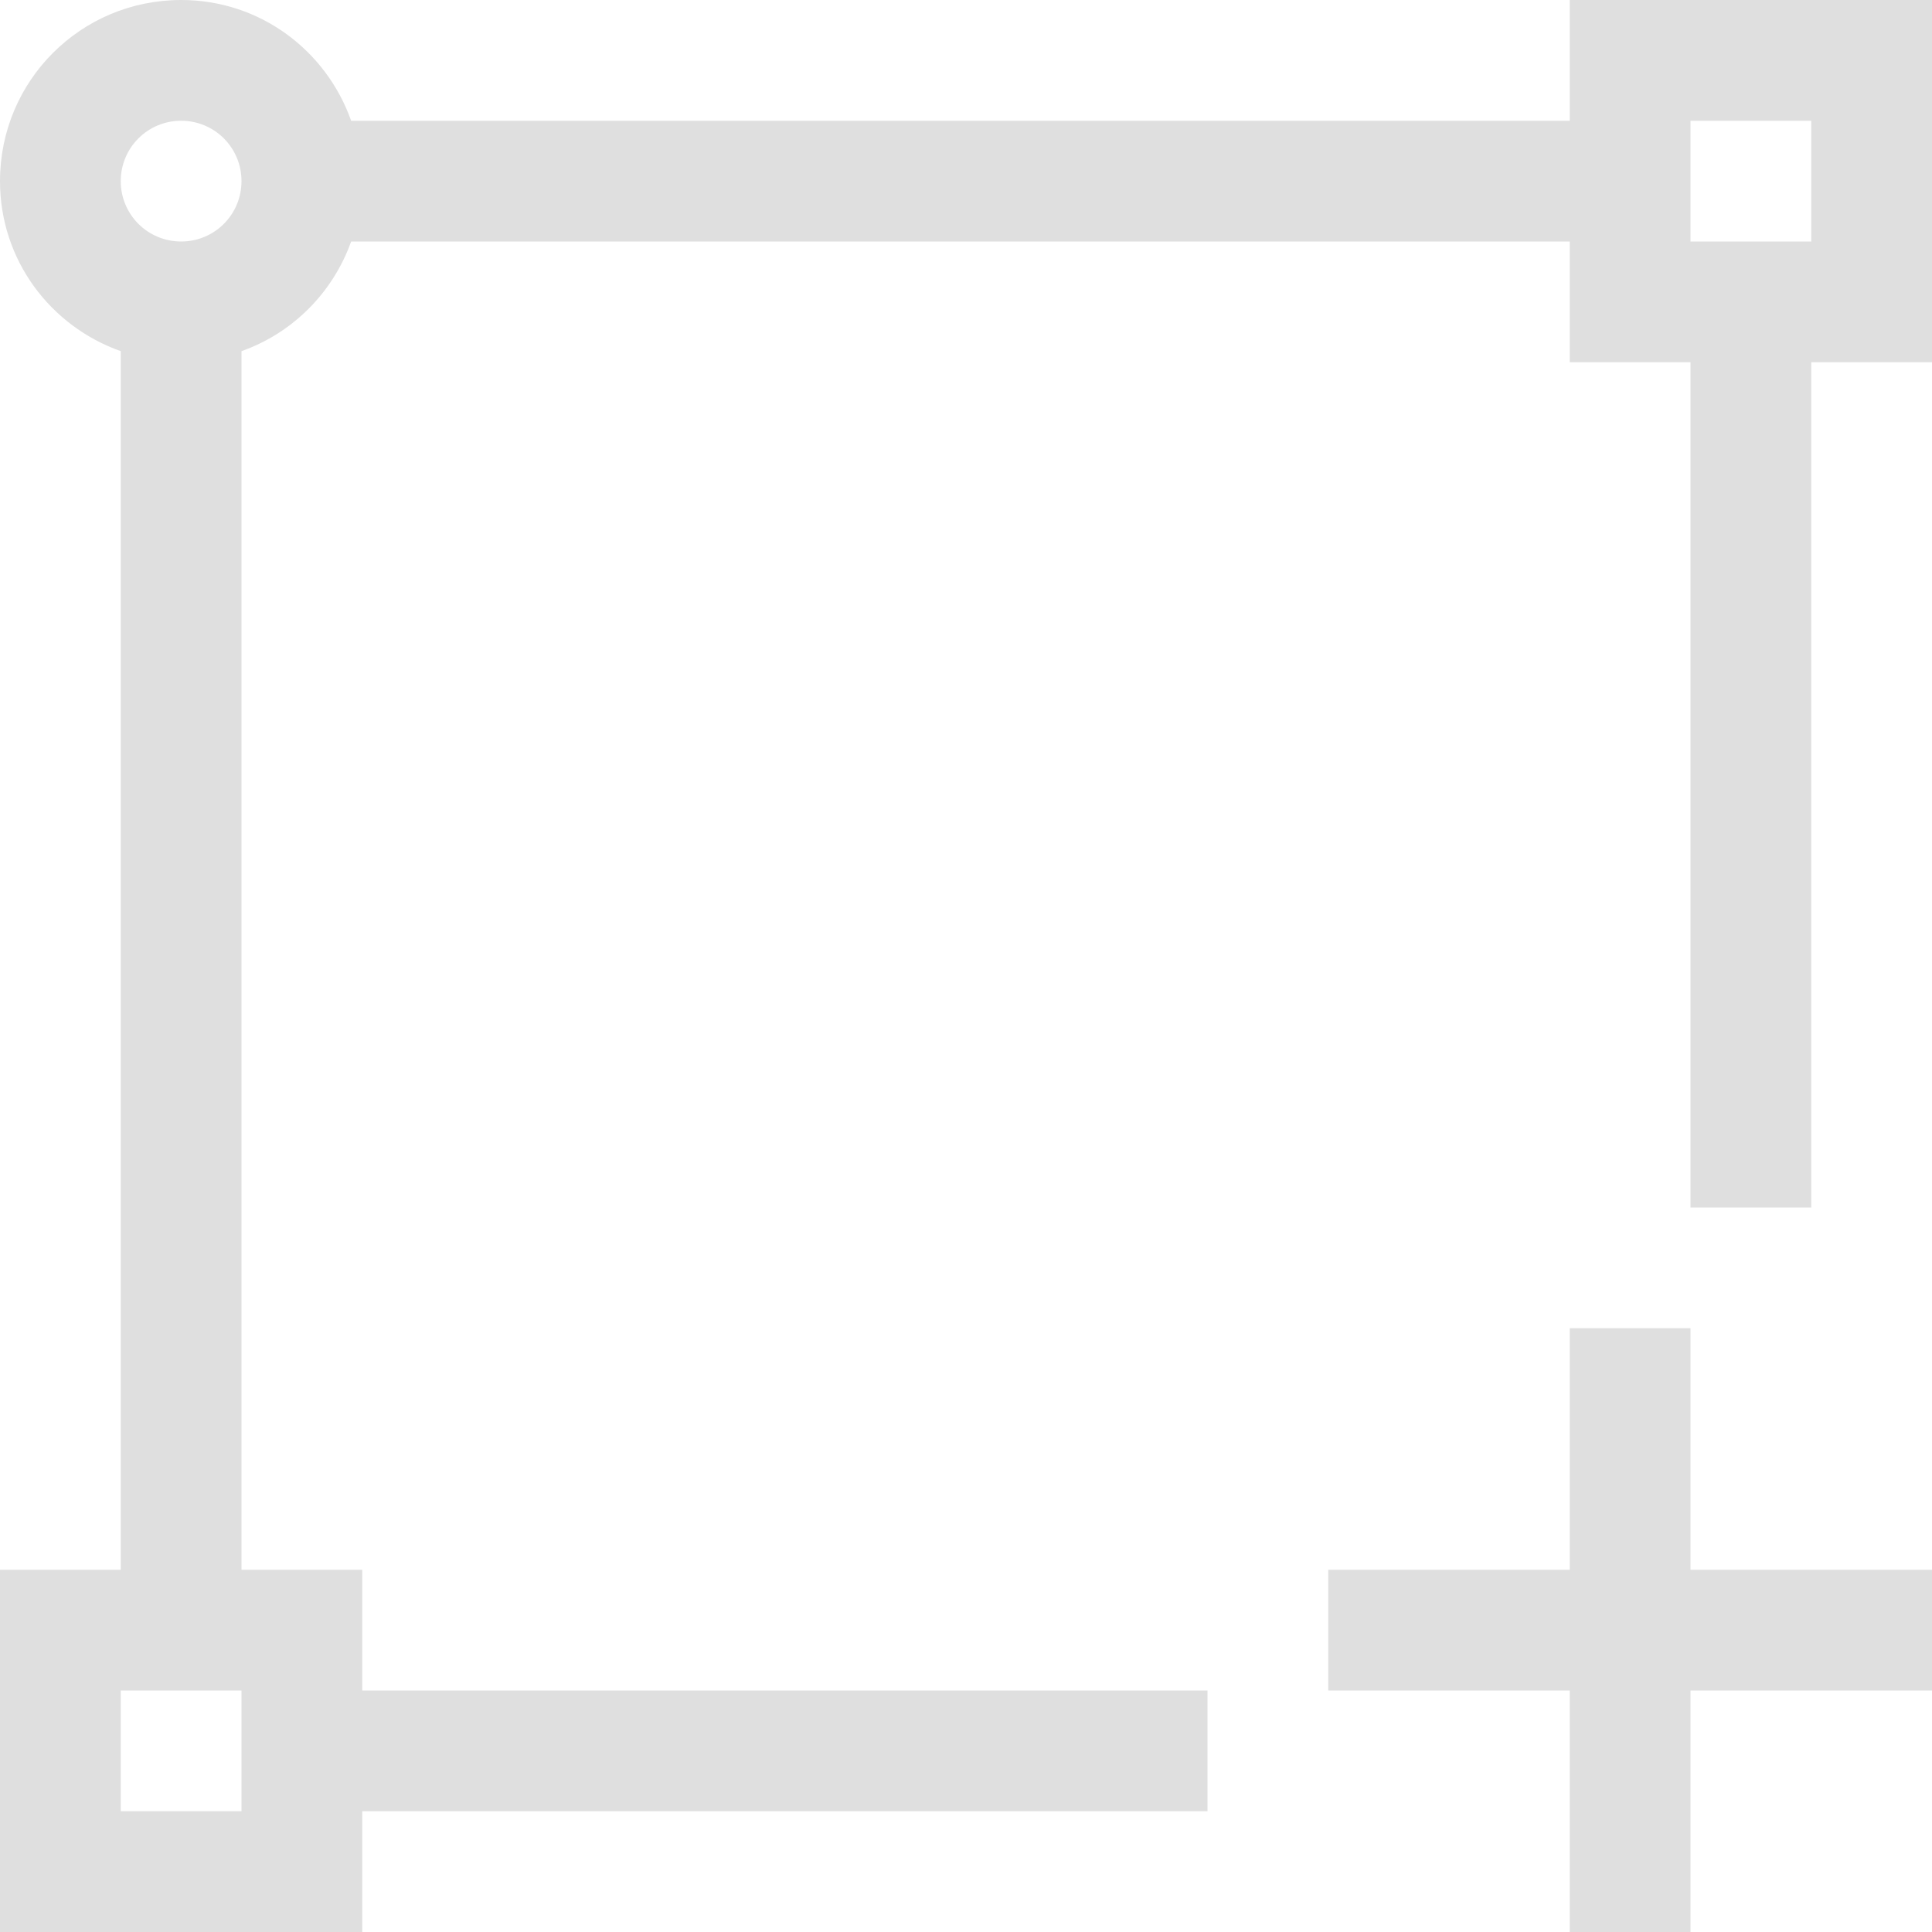 <?xml version="1.0" encoding="UTF-8" standalone="no"?>
<svg
   xmlns:dc="http://purl.org/dc/elements/1.1/"
   xmlns:cc="http://creativecommons.org/ns#"
   xmlns:rdf="http://www.w3.org/1999/02/22-rdf-syntax-ns#"
   xmlns:svg="http://www.w3.org/2000/svg"
   xmlns="http://www.w3.org/2000/svg"
   xmlns:sodipodi="http://sodipodi.sourceforge.net/DTD/sodipodi-0.dtd"
   xmlns:inkscape="http://www.inkscape.org/namespaces/inkscape"
   viewBox="0 0 16 16"
   version="1.1"
   id="svg7"
   sodipodi:docname="format-add-nodeX.svg"
   width="16"
   height="16"
   inkscape:version="0.92.3 (2405546, 2018-03-11)">
  <sodipodi:namedview
     pagecolor="#ffffff"
     bordercolor="#dfdfdf"
     borderopacity="1"
     objecttolerance="10"
     gridtolerance="10"
     guidetolerance="10"
     inkscape:pageopacity="0"
     inkscape:pageshadow="2"
     inkscape:window-width="640"
     inkscape:window-height="480"
     id="namedview9"
     showgrid="false"
     inkscape:zoom="12.166667"
     inkscape:cx="1.2328767"
     inkscape:cy="11.342466"
     inkscape:current-layer="svg7" />
  <defs
     id="defs3">
    <style
       id="current-color-scheme"
       type="text/css">
   .ColorScheme-Text { color:#dfdfdf; }
  </style>
  </defs>
  <path
     style="color:#dfdfdf;fill:currentColor"
     class="ColorScheme-Text"
     d="M 1.5,0 C 0.669,0 0,0.669 0,1.5 0,2.154 0.418,2.702 1,2.908 V 13 H 0 v 3 h 3 v -1 h 7 V 14 H 3 V 13 H 2 V 2.908 C 2.424,2.758 2.757,2.423 2.908,2 H 13 v 1 h 1 v 7 h 1 V 3 h 1 V 0 H 13 V 1 H 2.908 C 2.702,0.418 2.154,0 1.5,0 Z m 0,1 C 1.777,1 2,1.223 2,1.5 2,1.777 1.777,2 1.5,2 1.223,2 1,1.777 1,1.5 1,1.223 1.223,1 1.5,1 Z M 14,1 h 1 v 1 h -1 z m -1,10 v 2 h -2 v 1 h 2 v 2 h 1 v -2 h 2 V 13 H 14 V 11 Z M 1,14 h 1 v 1 H 1 Z"
     id="path5"
     inkscape:connector-curvature="0" />
</svg>
